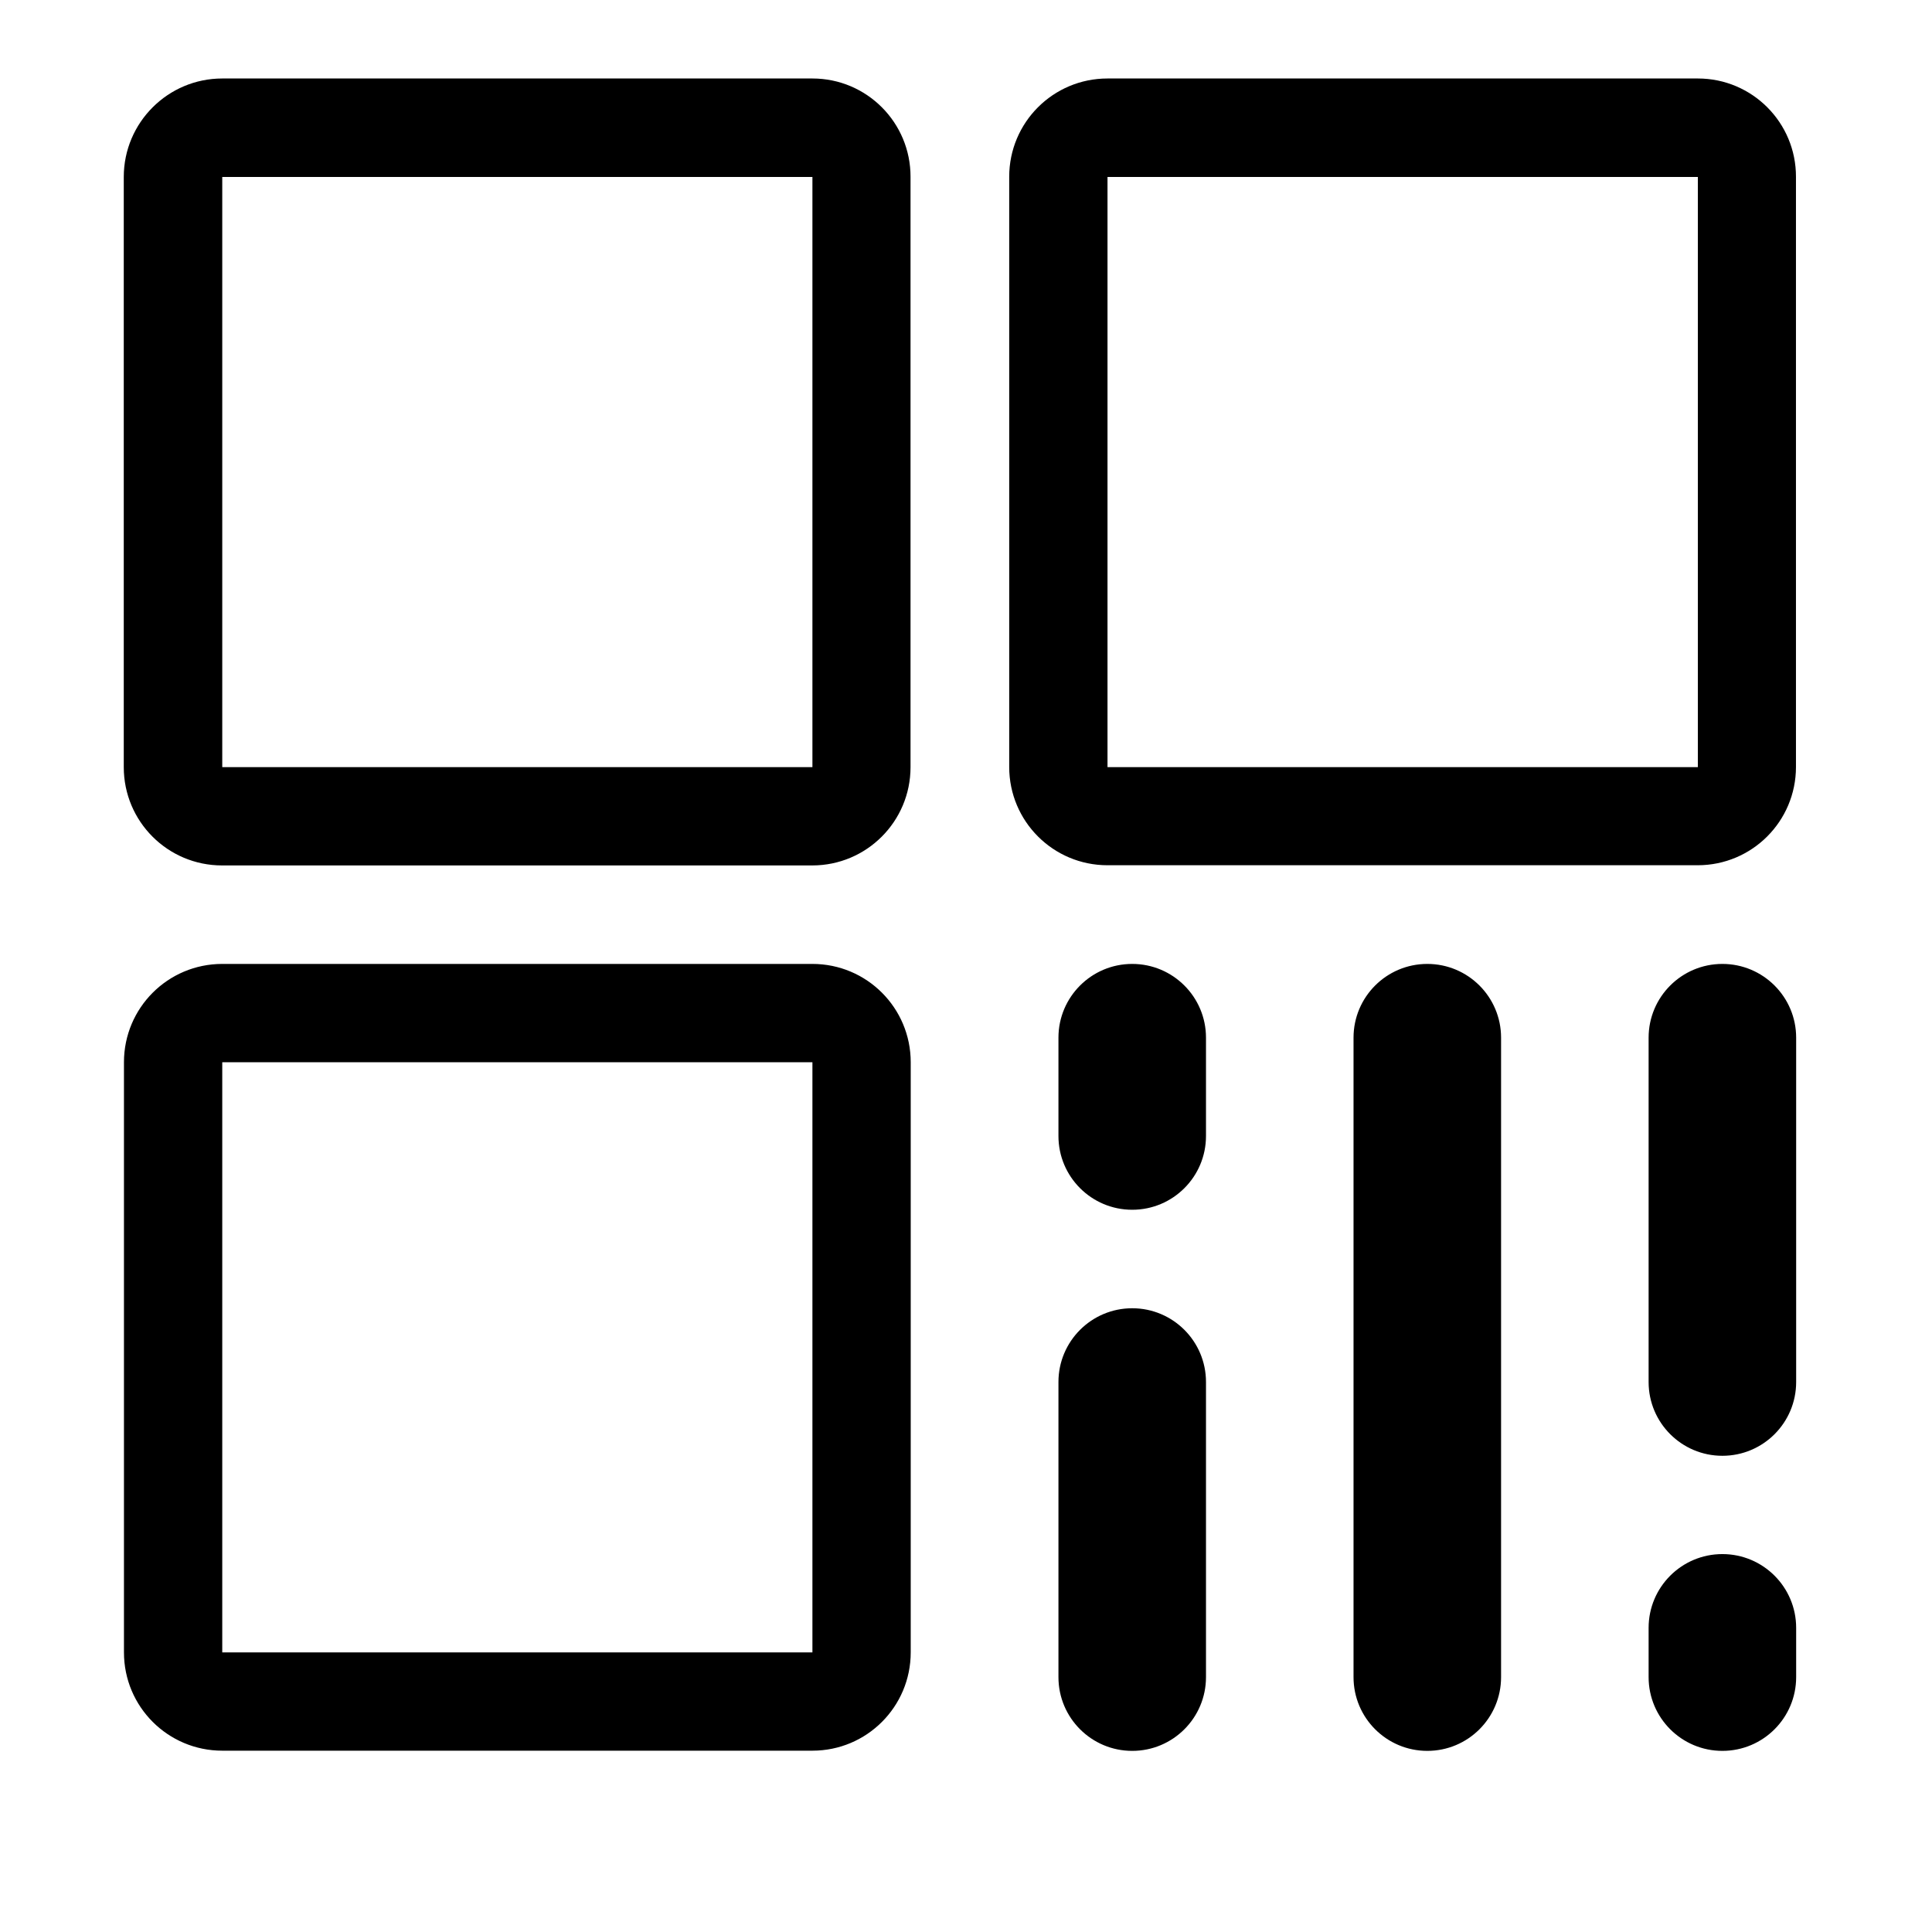 <?xml version="1.0" standalone="no"?><!DOCTYPE svg PUBLIC "-//W3C//DTD SVG 1.1//EN" "http://www.w3.org/Graphics/SVG/1.1/DTD/svg11.dtd"><svg t="1517898998056" class="icon" style="" viewBox="0 0 1024 1024" version="1.1" xmlns="http://www.w3.org/2000/svg" p-id="1214" xmlns:xlink="http://www.w3.org/1999/xlink" width="128" height="128"><defs><style type="text/css"></style></defs><path d="M899.9 93.8l0 312.8L587 406.6 587 93.8 899.9 93.8M430.6 93.8l0 312.8L117.8 406.6 117.8 93.8 430.6 93.8M430.6 563l0 312.8L117.8 875.8 117.8 563 430.6 563M899.9 41.6 587 41.6c-28.8 0-52.1 23.3-52.1 52.1l0 312.8c0 28.8 23.3 52.1 52.1 52.1l312.8 0c28.8 0 52.1-23.3 52.1-52.1L951.9 93.8C952 65 928.7 41.6 899.9 41.6L899.9 41.6zM430.6 41.6 117.8 41.6C89 41.6 65.6 65 65.6 93.8l0 312.8c0 28.8 23.3 52.1 52.1 52.1l312.8 0c28.8 0 52.1-23.3 52.1-52.1L482.6 93.8C482.7 65 459.4 41.6 430.6 41.6L430.6 41.6zM912.9 510.9c-21.6 0-39.1 17.5-39.1 39.1l0 182.5c0 21.6 17.5 39.1 39.1 39.1 21.6 0 39.1-17.5 39.1-39.1L952 550C952 528.4 934.5 510.9 912.9 510.9L912.9 510.9zM756.5 510.9c-21.6 0-39.1 17.5-39.1 39.1l0 338.9c0 21.6 17.5 39.1 39.1 39.1 21.6 0 39.1-17.5 39.1-39.1L795.6 550C795.6 528.4 778.1 510.9 756.5 510.9L756.5 510.9zM600.1 510.9c-21.6 0-39.1 17.5-39.1 39.1l0 52.1c0 21.6 17.5 39.1 39.1 39.1s39.1-17.5 39.1-39.1L639.2 550C639.2 528.4 621.7 510.9 600.1 510.9L600.1 510.9zM430.6 510.9 117.8 510.9c-28.8 0-52.1 23.3-52.1 52.1l0 312.8c0 28.8 23.3 52.1 52.1 52.1l312.8 0c28.8 0 52.1-23.3 52.1-52.1L482.7 563C482.7 534.2 459.4 510.9 430.6 510.9L430.6 510.9zM600.1 693.4c-21.6 0-39.1 17.5-39.1 39.1l0 156.4c0 21.6 17.5 39.1 39.1 39.1s39.1-17.5 39.1-39.1L639.2 732.5C639.2 710.9 621.7 693.4 600.1 693.4L600.1 693.4zM912.9 823.7c-21.6 0-39.1 17.5-39.1 39.1l0 26.1c0 21.6 17.5 39.1 39.1 39.1 21.6 0 39.1-17.5 39.1-39.1l0-26.1C952 841.2 934.5 823.7 912.9 823.7L912.9 823.7z" p-id="1215"></path></svg>